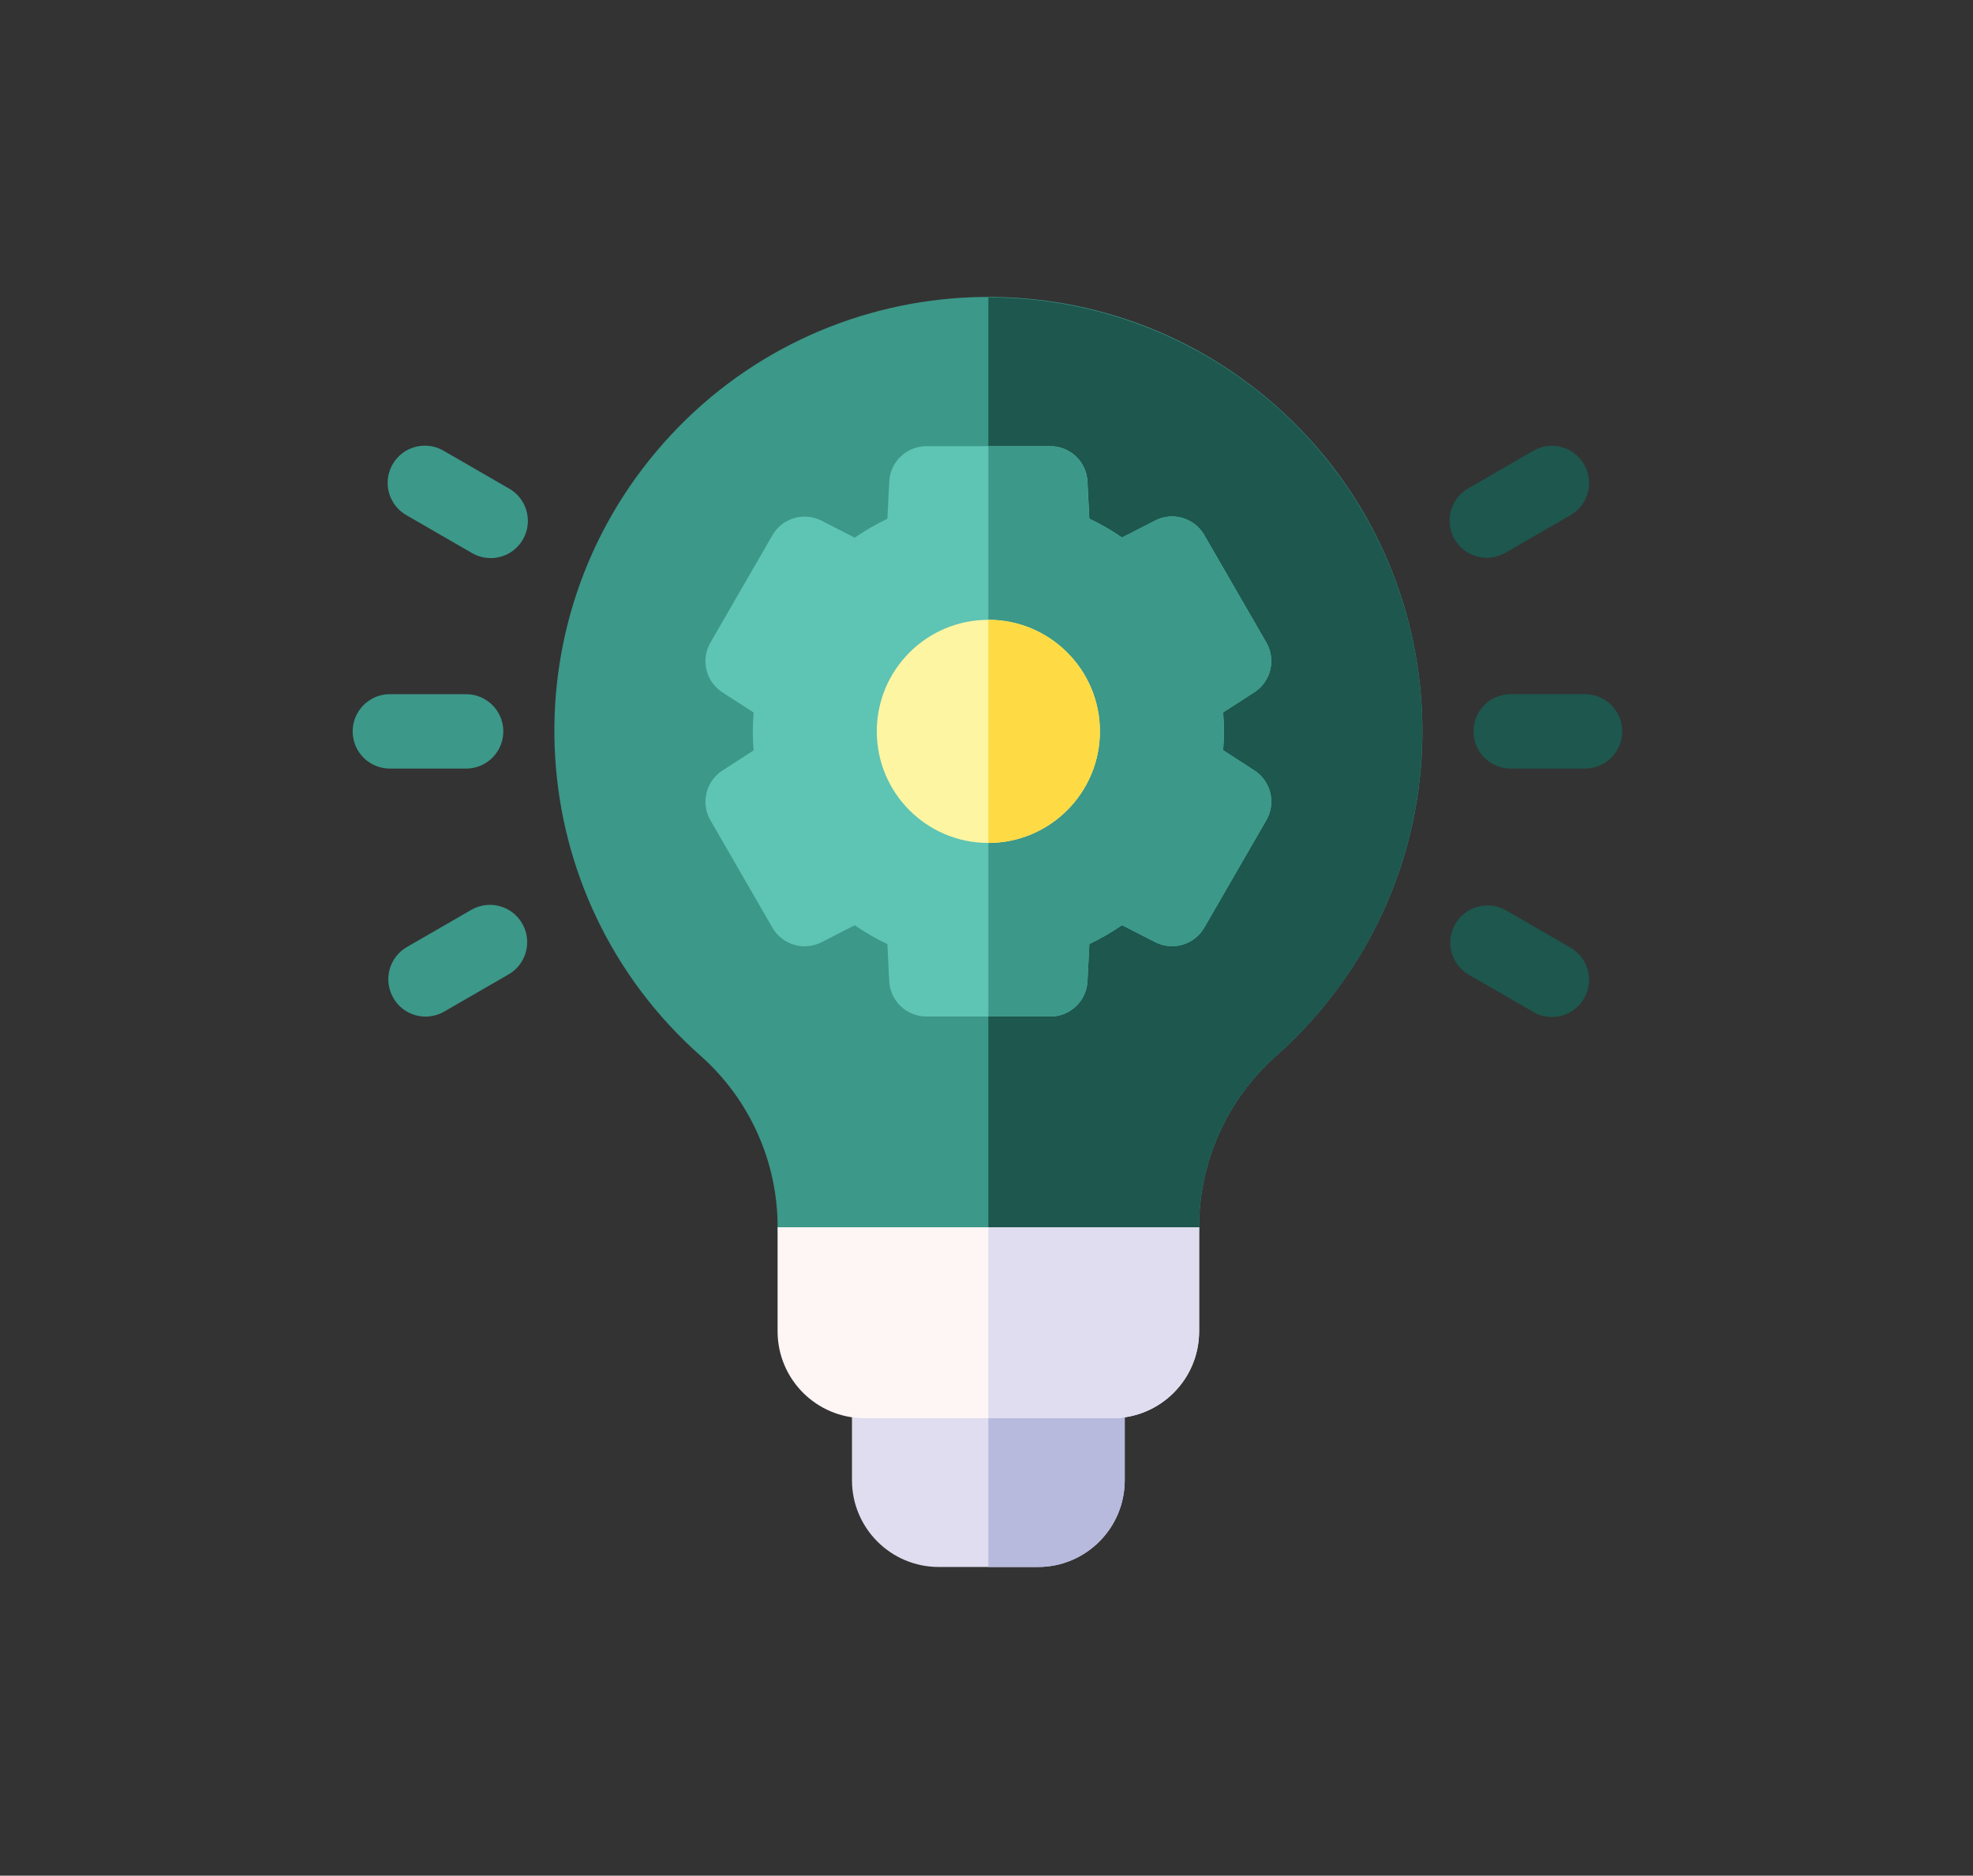<?xml version="1.0" encoding="utf-8"?>
<!-- Generator: Adobe Illustrator 27.1.1, SVG Export Plug-In . SVG Version: 6.00 Build 0)  -->
<svg version="1.1" id="Layer_1" xmlns="http://www.w3.org/2000/svg" xmlns:xlink="http://www.w3.org/1999/xlink" x="0px" y="0px"
	 viewBox="0 0 595.28 565.89" style="enable-background:new 0 0 595.28 565.89;" xml:space="preserve">
<rect x="0" y="0" width="595.28" height="565.89" fill="#333333" stroke="none"/>
<style type="text/css">
	.st0{fill:none;}
	.st1{fill:#DFDDEF;}
	.st2{fill:#B7B9DD;}
	.st3{fill:#3C9889;}
	.st4{fill:#1D574E;}
	.st5{fill:#FEF5F5;}
	.st6{fill:#5EC4B4;}
	.st7{fill:#FDF5A2;}
	.st8{fill:#FEDA45;}
</style>
<rect x="92" y="79.24" class="st0" width="411.86" height="401.69"/>
<path id="Path_83758" class="st1" d="M313.17,472.76h-29.92c-14.46,0.01-26.19-11.71-26.2-26.17c0,0,0-0.01,0-0.01v-29.92
	c0-6.2,5.02-11.22,11.22-11.22h59.85c6.2,0,11.22,5.03,11.22,11.22v29.92C339.35,461.04,327.63,472.76,313.17,472.76z"/>
<path id="Path_83759" class="st2" d="M313.17,472.76c14.46,0,26.18-11.72,26.18-26.18v-29.92c0-6.2-5.03-11.22-11.22-11.22H298.2
	v67.33H313.17z"/>
<path id="Path_83760" class="st3" d="M350.58,381.5H245.84c-6.2,0-11.22-5.02-11.22-11.22l0,0c0.02-19.76-8.42-38.58-23.2-51.7
	c-54.15-47.93-59.2-130.68-11.27-184.84c47.93-54.15,130.68-59.2,184.84-11.27s59.2,130.68,11.27,184.84
	c-3.52,3.98-7.29,7.74-11.27,11.27c-14.77,13.12-23.22,31.94-23.2,51.7C361.79,376.47,356.77,381.49,350.58,381.5z M257.05,370.27
	L257.05,370.27z"/>
<path id="Path_83761" class="st4" d="M298.2,89.73V381.5h52.37c6.2,0,11.22-5.02,11.22-11.22c-0.02-19.76,8.42-38.58,23.2-51.7
	c54.12-47.89,59.17-130.59,11.27-184.71C371.41,105.78,335.7,89.71,298.2,89.73z"/>
<path id="Path_83762" class="st5" d="M234.61,370.27v31.42c0.02,14.45,11.73,26.16,26.18,26.18h74.82
	c14.45-0.02,26.16-11.73,26.18-26.18v-31.42H234.61z"/>
<path id="Path_83763" class="st4" d="M478.5,231.88h-22.43c-6.2,0.15-11.35-4.74-11.5-10.94c-0.15-6.2,4.74-11.35,10.94-11.5
	c0.19,0,0.37,0,0.56,0h22.44c6.2,0.15,11.1,5.3,10.94,11.5c-0.15,5.98-4.96,10.79-10.94,10.94H478.5z M438.86,162.68
	c-3.1-5.37-1.26-12.23,4.11-15.33c0,0,0,0,0,0l19.43-11.22c5.3-3.22,12.2-1.53,15.42,3.76c3.22,5.3,1.53,12.2-3.76,15.42
	c-0.14,0.09-0.29,0.17-0.43,0.25l-19.43,11.22C448.82,169.88,441.96,168.04,438.86,162.68
	C438.86,162.67,438.86,162.67,438.86,162.68L438.86,162.68z M462.41,305.18l-19.45-11.2c-5.3-3.22-6.98-10.12-3.76-15.42
	c3.12-5.13,9.72-6.9,14.99-4.01l19.43,11.22c5.44,2.98,7.43,9.8,4.45,15.24c-2.98,5.44-9.8,7.43-15.24,4.45
	c-0.15-0.08-0.29-0.16-0.43-0.25L462.41,305.18z"/>
<g id="Group_163275" transform="translate(0 6.479)">
	<path id="Path_83764" class="st3" d="M140.35,225.4h-22.44c-6.2,0.15-11.35-4.74-11.5-10.94s4.74-11.35,10.94-11.5
		c0.19,0,0.37,0,0.56,0h22.44c6.2-0.15,11.35,4.74,11.5,10.94c0.15,6.2-4.74,11.35-10.94,11.5
		C140.72,225.4,140.54,225.4,140.35,225.4z M142.22,160.27l-19.43-11.22c-5.44-2.98-7.43-9.8-4.45-15.24
		c2.98-5.44,9.8-7.43,15.24-4.45c0.15,0.08,0.29,0.16,0.43,0.25l19.43,11.22c5.44,2.98,7.43,9.8,4.45,15.24s-9.8,7.43-15.24,4.45
		C142.51,160.44,142.36,160.36,142.22,160.27z M118.66,294.57c-3.1-5.37-1.26-12.23,4.11-15.33c0,0,0,0,0,0l19.43-11.22
		c5.38-3.1,12.26-1.26,15.36,4.13c3.1,5.38,1.26,12.26-4.13,15.36l0,0l-19.43,11.22c-5.37,3.1-12.23,1.26-15.33-4.11c0,0,0,0,0,0
		L118.66,294.57z"/>
</g>
<path id="Path_83765" class="st1" d="M298.2,370.27v57.61h37.41c14.45-0.02,26.16-11.73,26.18-26.18v-31.43H298.2z"/>
<path id="Path_83766" class="st6" d="M316.9,306.69h-37.41c-5.97-0.01-10.89-4.68-11.2-10.64l-0.56-11.21
	c-3.43-1.63-6.73-3.53-9.86-5.69l-9.99,5.12c-5.32,2.72-11.84,0.8-14.83-4.38l-18.71-32.4c-2.99-5.18-1.39-11.79,3.63-15.03
	l9.4-6.07c-0.16-1.92-0.24-3.82-0.24-5.71c0-1.88,0.08-3.79,0.24-5.71l-9.4-6.07c-5.02-3.24-6.62-9.86-3.63-15.03l18.71-32.4
	c2.99-5.18,9.51-7.1,14.83-4.38l9.99,5.12c3.13-2.16,6.42-4.06,9.86-5.69l0.56-11.21c0.28-5.98,5.21-10.69,11.2-10.7h37.41
	c5.98,0,10.91,4.69,11.21,10.66l0.56,11.21c3.43,1.63,6.73,3.53,9.86,5.69l9.99-5.12c5.32-2.72,11.84-0.8,14.83,4.38l18.71,32.4
	c2.99,5.18,1.39,11.79-3.63,15.03l-9.4,6.07c0.16,1.92,0.24,3.82,0.24,5.71c0,1.88-0.08,3.79-0.24,5.71l9.4,6.07
	c5.02,3.24,6.62,9.86,3.63,15.03l-18.71,32.4c-2.99,5.18-9.51,7.1-14.83,4.38l-9.99-5.12c-3.13,2.16-6.42,4.06-9.86,5.69
	l-0.56,11.21C327.82,301.99,322.89,306.69,316.9,306.69z"/>
<path id="Path_83767" class="st3" d="M382.03,193.83l-18.71-32.4c-2.99-5.18-9.52-7.11-14.84-4.38l-9.99,5.12
	c-3.13-2.16-6.42-4.06-9.86-5.69l-0.56-11.21c-0.3-5.96-5.2-10.64-11.17-10.66H298.2v172.07h18.71c5.98,0,10.91-4.69,11.21-10.66
	l0.56-11.21c3.43-1.63,6.73-3.53,9.86-5.69l9.99,5.12c5.32,2.73,11.85,0.8,14.84-4.38l18.71-32.4c2.99-5.18,1.39-11.79-3.63-15.03
	l-9.4-6.07c0.16-1.92,0.24-3.82,0.24-5.71s-0.08-3.79-0.24-5.71l9.4-6.07C383.46,205.62,385.04,199,382.03,193.83z"/>
<path id="Path_83768" class="st7" d="M298.2,254.32c-18.59,0-33.66-15.07-33.66-33.66s15.07-33.66,33.66-33.66
	c18.59,0,33.66,15.07,33.66,33.66v0C331.84,239.23,316.78,254.29,298.2,254.32z"/>
<path id="Path_83769" class="st8" d="M331.86,220.65c-0.02-18.58-15.08-33.64-33.66-33.66v67.33
	C316.78,254.29,331.84,239.23,331.86,220.65z"/>
</svg>
